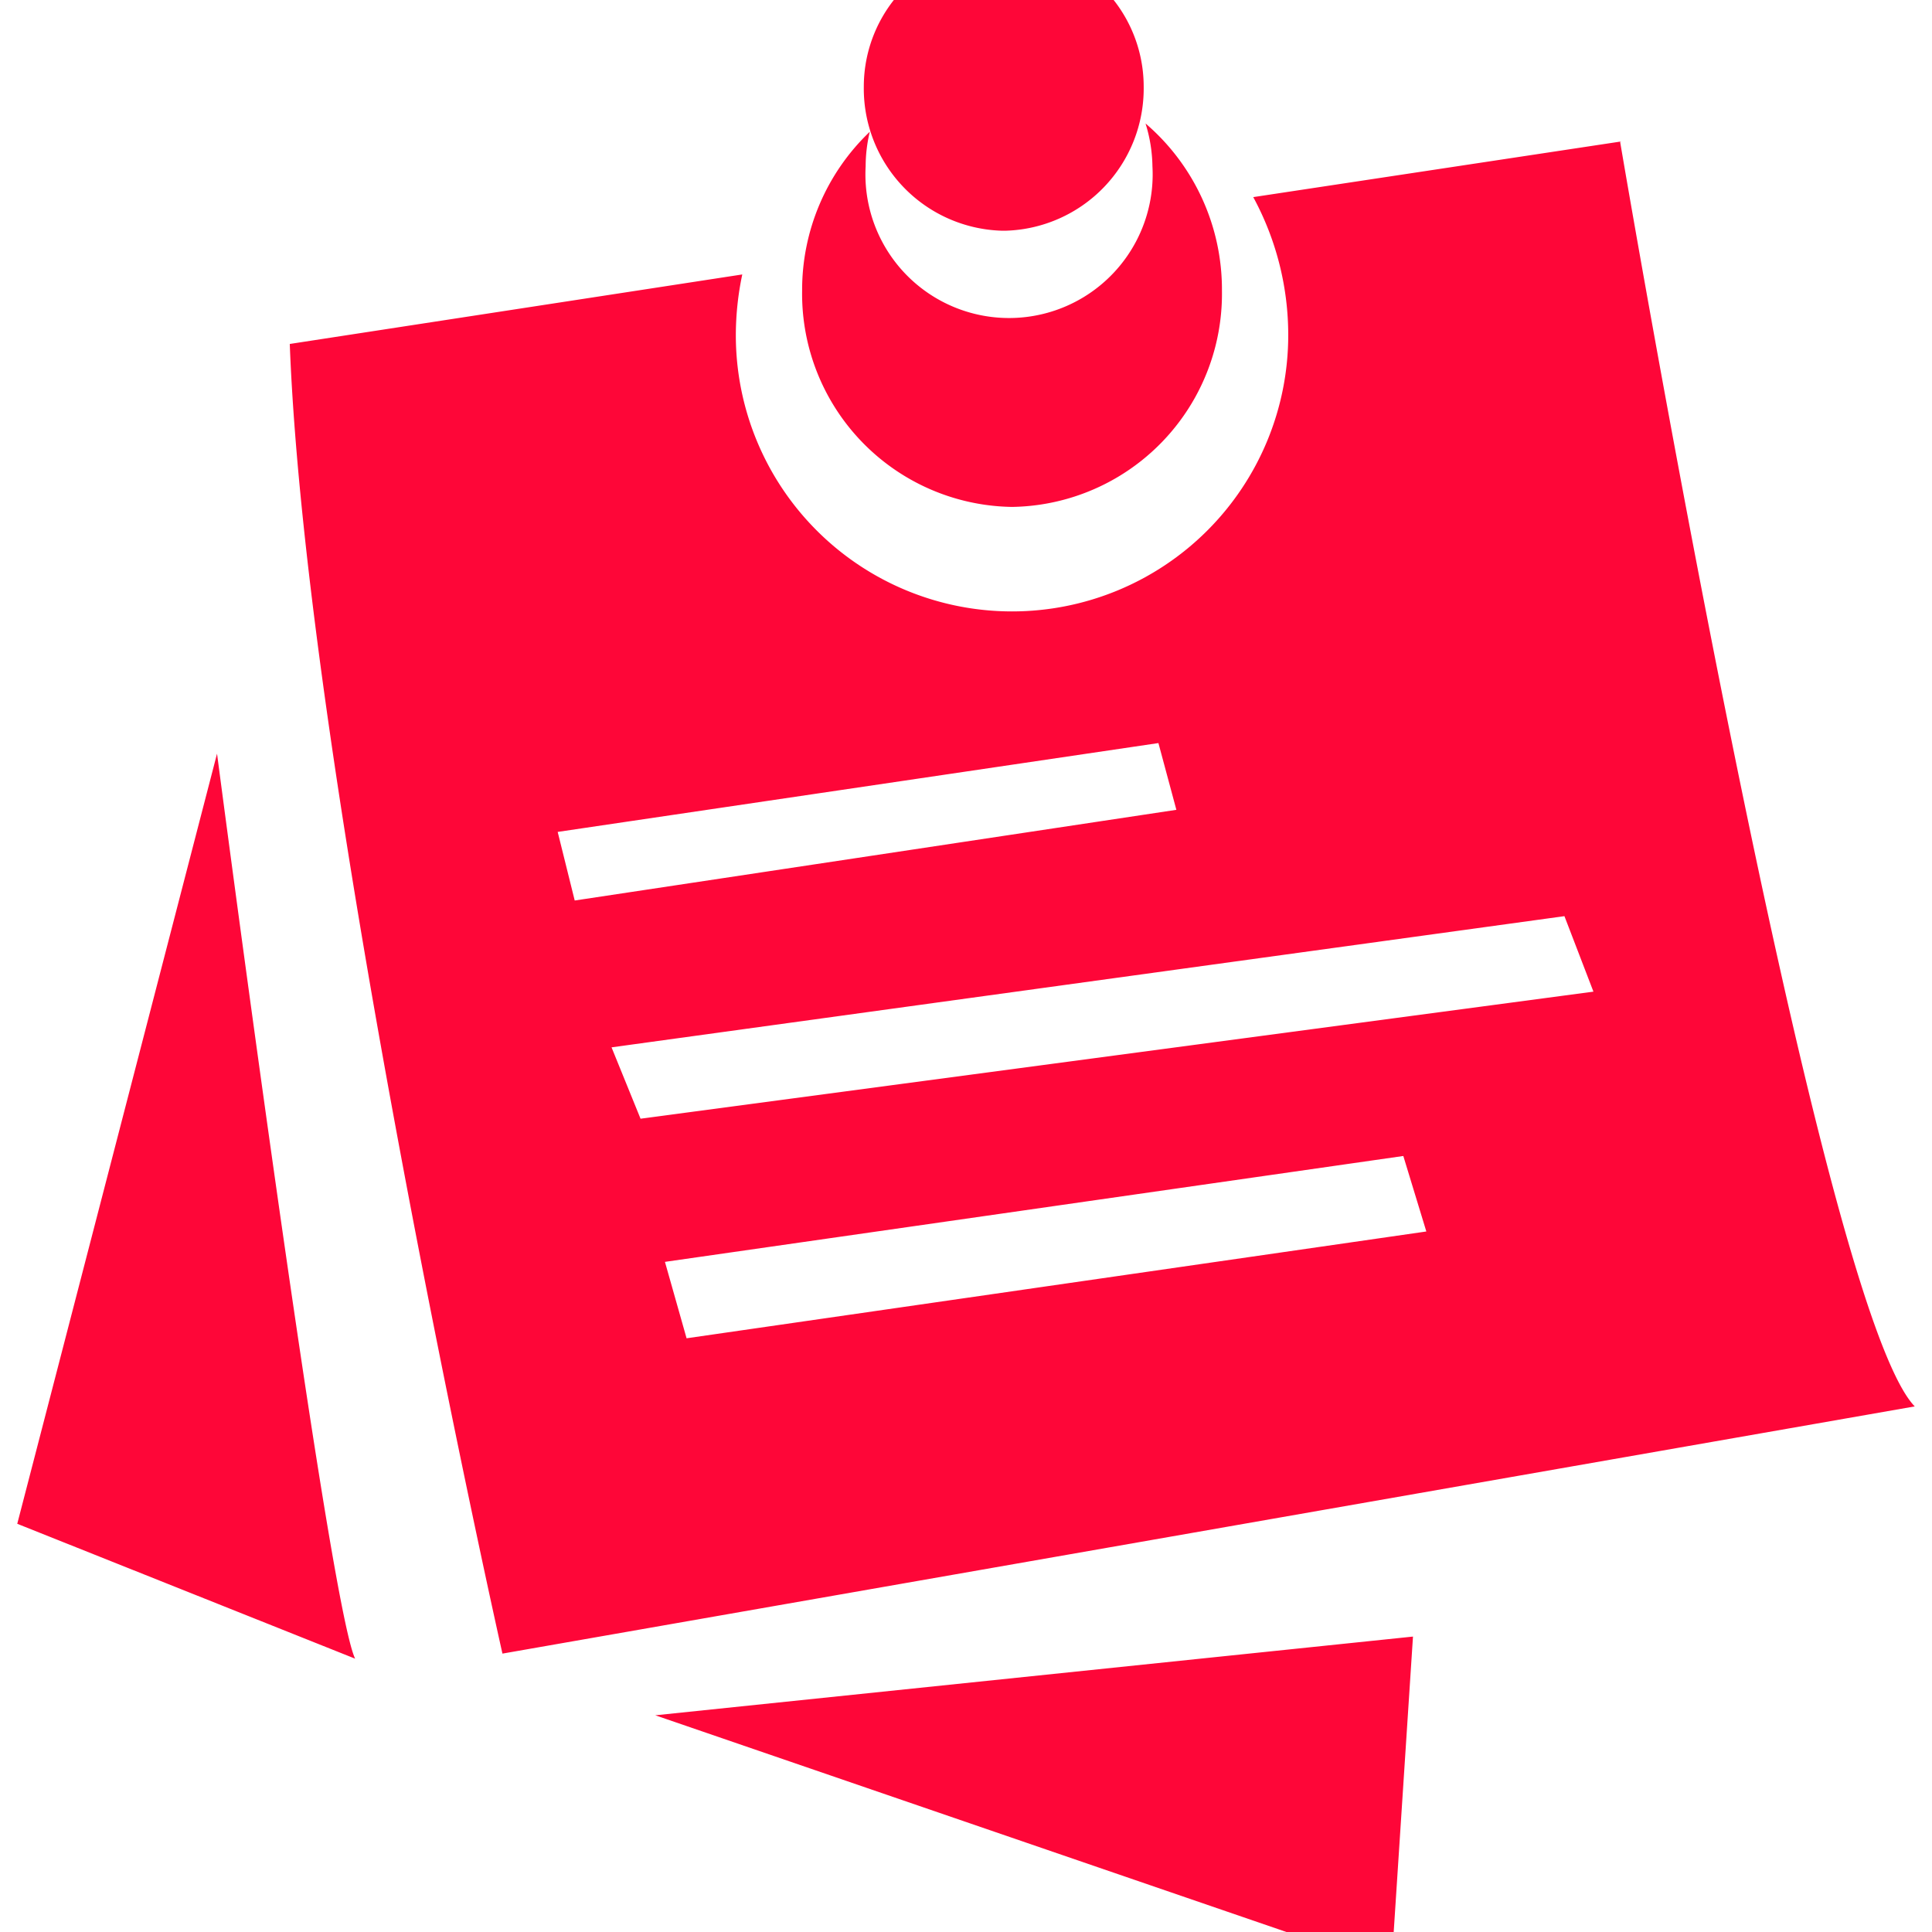 <?xml version="1.0" standalone="no"?><!DOCTYPE svg PUBLIC "-//W3C//DTD SVG 1.1//EN" "http://www.w3.org/Graphics/SVG/1.1/DTD/svg11.dtd"><svg t="1541754574730" class="icon" style="" viewBox="0 0 1024 1024" version="1.1" xmlns="http://www.w3.org/2000/svg" p-id="2694" xmlns:xlink="http://www.w3.org/1999/xlink" width="25" height="25"><defs><style type="text/css"></style></defs><path d="M536.399 268.677a112.966 112.966 0 0 0 111.258-114.674 115.894 115.894 0 0 0-40.502-88.567 79.784 79.784 0 0 1 3.66 22.691 76.124 76.124 0 1 1-152.004 0 79.296 79.296 0 0 1 2.196-18.299 115.894 115.894 0 0 0-35.866 84.175 112.966 112.966 0 0 0 111.258 114.674z m-3.416-146.392a75.392 75.392 0 0 0 73.196-76.368 73.196 73.196 0 1 0-148.344 0 75.392 75.392 0 0 0 73.196 76.368zM9.144 807.643l179.086 71.488c-14.395-29.766-73.196-479.677-73.196-479.677zM737.443 1043.09l11.467-175.67-401.602 41.722z m121.993-968.138l-195.189 29.522a153.223 153.223 0 0 1 18.543 73.196 146.392 146.392 0 1 1-292.784 0 156.395 156.395 0 0 1 3.416-32.206L153.584 182.306c8.784 232.275 112.722 694.141 112.722 694.141l748.55-131.021c-51.969-53.677-156.151-670.231-156.151-670.231z m-563.852 365.98l318.402-47.089 9.515 35.378-318.89 48.065z m68.316 268.385l-11.467-40.502 391.354-56.117L755.986 652.712z m-24.399-116.381L324.131 555.117 829.182 485.581l15.371 40.014z m0 0" p-id="2695" fill="#FE0638"></path></svg>